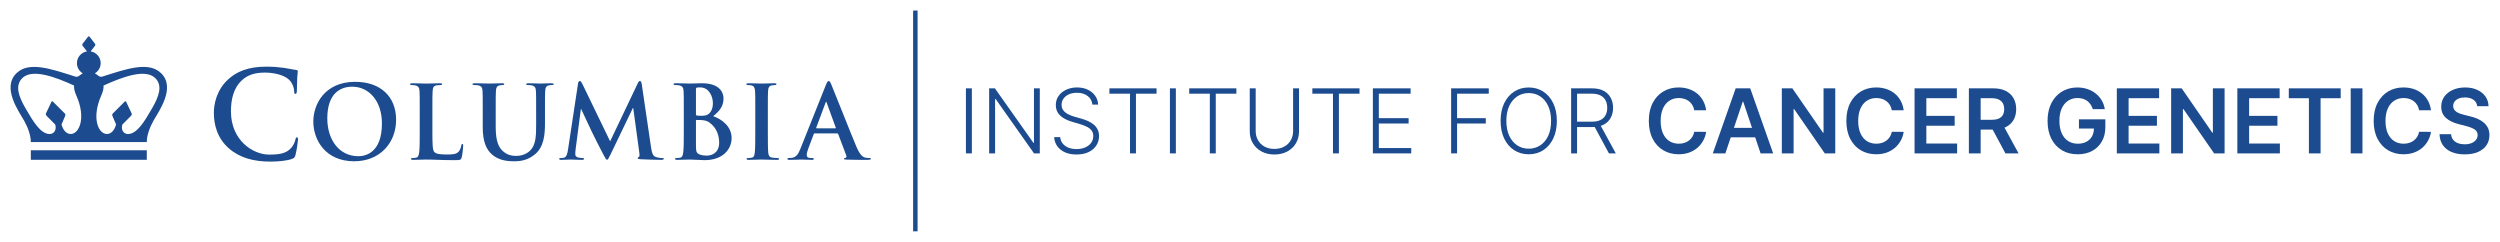 <?xml version="1.0" encoding="UTF-8" standalone="no"?>
<svg
   xmlns:dc="http://purl.org/dc/elements/1.1/"
   xmlns:cc="http://creativecommons.org/ns#"
   xmlns:rdf="http://www.w3.org/1999/02/22-rdf-syntax-ns#"
   xmlns:svg="http://www.w3.org/2000/svg"
   xmlns="http://www.w3.org/2000/svg"
   id="svg93"
   version="1.2"
   viewBox="0 0 670.937 64.927"
   height="22.905mm"
   width="236.692mm">
  <defs
     id="defs8">
    <clipPath
       id="clip1">
      <path
         id="path2"
         d="m 246,782.742 h 2 V 842 h -2 z m 0,0" />
    </clipPath>
    <clipPath
       id="clip2">
      <path
         id="path5"
         d="m 465,817 h 10.84 v 10 H 465 Z m 0,0" />
    </clipPath>
  </defs>
  <g
     clip-path="url(#clip1)"
     id="g12"
     style="clip-rule:nonzero"
     transform="translate(-1.608,-779.908)">
    <path
       style="fill:#1c4c8f;fill-opacity:1;fill-rule:nonzero;stroke:none"
       d="M 246.664,782.742 246.668,842 h 1.195 v -59.258 h -1.199"
       id="path10" />
  </g>
  <path
     style="fill:#1c4c8f;fill-opacity:1;fill-rule:nonzero;stroke:none"
     d="m 40.787,29.118 c -2.023,3.488 -4.004,6.855 -6.484,6.855 -0.707,0 -1.969,-0.672 -1.48,-2.527 l 2.336,-2.359 c 0.16,-0.18 0.281,-0.387 0.168,-0.652 l -1.477,-3.125 c -0.086,-0.184 -0.25,-0.176 -0.426,0 l -3.125,3.125 c -0.168,0.172 -0.242,0.406 -0.133,0.66 l 0.988,2.309 c -0.383,1.527 -1.375,2.641 -2.582,2.555 -2.238,-0.148 -4.055,-4.402 -1.359,-10.41 0.453,-1.012 0.625,-1.859 0.578,-2.594 5.109,-2.324 11.684,-4.824 14.184,-1.664 1.504,1.895 0.801,4.398 -1.188,7.828 z m -21.695,6.84 c -1.203,0.086 -2.195,-1.027 -2.578,-2.555 l 0.984,-2.309 c 0.113,-0.254 0.039,-0.488 -0.129,-0.66 l -3.129,-3.125 c -0.176,-0.176 -0.336,-0.184 -0.422,0 l -1.48,3.125 c -0.113,0.266 0.012,0.473 0.168,0.652 l 2.336,2.359 c 0.484,1.855 -0.77,2.527 -1.48,2.527 -2.477,0 -4.457,-3.367 -6.484,-6.855 -1.988,-3.43 -2.687,-5.934 -1.188,-7.828 2.504,-3.16 9.078,-0.66 14.184,1.664 -0.047,0.734 0.125,1.582 0.578,2.594 2.699,6.008 0.879,10.262 -1.359,10.41 z m 8.355,-15.398 c -0.371,0.121 -0.758,0.012 -1.094,-0.258 -0.289,-0.242 -0.594,-0.445 -0.895,-0.625 0.934,-0.555 1.562,-1.57 1.562,-2.734 0,-1.594 -1.168,-2.91 -2.695,-3.148 l 1.172,-1.512 c 0.117,-0.148 0.117,-0.395 0,-0.543 L 24.045,9.865 c -0.059,-0.078 -0.133,-0.109 -0.215,-0.109 -0.074,0 -0.152,0.031 -0.211,0.109 l -1.449,1.875 c -0.117,0.148 -0.117,0.395 0,0.543 l 1.168,1.512 c -1.527,0.238 -2.691,1.555 -2.691,3.148 0,1.164 0.625,2.18 1.562,2.734 -0.301,0.18 -0.605,0.383 -0.898,0.625 -0.336,0.27 -0.719,0.379 -1.094,0.258 -6.629,-2.117 -12.48,-4.16 -15.805,-0.902 -3.98,3.91 0.652,10.227 2.113,12.824 1.02,1.824 1.746,3.949 1.746,5.637 H 39.393 c 0,-1.688 0.727,-3.812 1.746,-5.637 1.461,-2.598 6.098,-8.914 2.113,-12.824 -3.324,-3.258 -9.176,-1.215 -15.805,0.902 z M 8.275,42.892 H 39.393 v -2.562 H 8.275 Z M 224.17,34.443 h -5.004 c -0.109,0 -0.137,-0.082 -0.109,-0.191 l 2.504,-6.691 c 0.027,-0.105 0.078,-0.242 0.16,-0.242 0.082,0 0.109,0.137 0.137,0.242 l 2.449,6.719 c 0.023,0.082 0,0.164 -0.137,0.164 z m 9.191,7.969 c -0.324,0 -0.734,-0.027 -1.141,-0.109 -0.57,-0.133 -1.359,-0.516 -2.395,-2.965 -1.742,-4.133 -6.094,-15.227 -6.746,-16.723 -0.27,-0.625 -0.434,-0.871 -0.676,-0.871 -0.273,0 -0.438,0.297 -0.766,1.086 l -6.824,17.082 c -0.543,1.355 -1.062,2.281 -2.312,2.445 -0.215,0.027 -0.598,0.055 -0.844,0.055 -0.219,0 -0.328,0.055 -0.328,0.219 0,0.215 0.168,0.273 0.52,0.273 1.414,0 2.91,-0.082 3.207,-0.082 0.848,0 2.016,0.082 2.887,0.082 0.297,0 0.461,-0.059 0.461,-0.273 0,-0.164 -0.082,-0.219 -0.41,-0.219 h -0.406 c -0.844,0 -1.09,-0.352 -1.09,-0.844 0,-0.324 0.137,-0.977 0.41,-1.656 l 1.469,-3.891 c 0.055,-0.164 0.109,-0.215 0.242,-0.215 h 6.066 c 0.137,0 0.219,0.051 0.273,0.188 l 2.176,5.766 c 0.137,0.324 -0.055,0.57 -0.246,0.625 -0.27,0.027 -0.379,0.082 -0.379,0.246 0,0.191 0.324,0.191 0.812,0.215 2.176,0.059 4.164,0.059 5.141,0.059 1.008,0 1.254,-0.059 1.254,-0.273 0,-0.191 -0.137,-0.219 -0.355,-0.219 z m -55.637,0 c -0.352,0 -0.898,-0.027 -1.688,-0.273 -0.812,-0.242 -1.086,-1.031 -1.332,-2.746 l -2.473,-16.805 c -0.082,-0.574 -0.246,-0.844 -0.492,-0.844 -0.242,0 -0.406,0.215 -0.598,0.652 l -7.398,15.527 -7.422,-15.336 c -0.352,-0.707 -0.516,-0.844 -0.734,-0.844 -0.219,0 -0.383,0.246 -0.461,0.707 l -2.691,17.734 c -0.137,0.922 -0.355,1.984 -1.117,2.145 -0.406,0.082 -0.598,0.082 -0.816,0.082 -0.273,0 -0.434,0.055 -0.434,0.191 0,0.242 0.215,0.301 0.488,0.301 0.871,0 2.176,-0.086 2.691,-0.086 0.492,0 1.715,0.086 2.855,0.086 0.41,0 0.652,-0.059 0.652,-0.301 0,-0.137 -0.188,-0.191 -0.406,-0.191 -0.273,0 -0.652,-0.027 -1.145,-0.137 -0.461,-0.105 -0.812,-0.352 -0.812,-0.871 0,-0.434 0.027,-0.785 0.082,-1.273 l 1.414,-10.824 h 0.105 c 0.953,2.035 2.586,5.465 2.832,6.035 0.324,0.762 2.477,4.922 3.125,6.172 0.438,0.816 0.707,1.363 0.953,1.363 0.246,0 0.379,-0.246 1.004,-1.527 l 5.934,-12.344 h 0.105 l 1.633,11.965 c 0.109,0.762 0.027,1.113 -0.137,1.168 -0.188,0.082 -0.301,0.164 -0.301,0.301 0,0.164 0.164,0.246 0.793,0.301 1.086,0.082 4.84,0.164 5.52,0.164 0.383,0 0.707,-0.082 0.707,-0.301 0,-0.164 -0.191,-0.191 -0.438,-0.191 z m 11.988,-0.652 c -0.625,0 -1.25,-0.027 -1.984,-0.324 -0.867,-0.355 -0.949,-0.816 -0.949,-2.613 v -6.441 c 0,-0.137 0.051,-0.191 0.16,-0.191 0.41,0 0.684,0 1.172,0.023 1.059,0.055 1.688,0.242 2.258,0.656 2.066,1.438 2.637,3.723 2.637,5.406 0,2.832 -2.066,3.484 -3.293,3.484 z m -2.934,-17.789 c 0,-0.297 0.051,-0.402 0.242,-0.461 0.273,-0.055 0.516,-0.055 0.898,-0.055 2.34,0 3.402,2.395 3.402,4.219 0,1.332 -0.41,2.312 -1.117,2.883 -0.461,0.406 -1.062,0.516 -1.961,0.516 -0.621,0 -1.031,-0.027 -1.277,-0.082 -0.105,-0.027 -0.188,-0.082 -0.188,-0.301 z m 4.621,7.211 c 1.496,-1.195 2.777,-2.531 2.777,-4.758 0,-1.445 -0.871,-4.082 -5.797,-4.082 -0.926,0 -1.984,0.078 -3.316,0.078 -0.543,0 -2.258,-0.078 -3.699,-0.078 -0.406,0 -0.598,0.055 -0.598,0.246 0,0.188 0.164,0.242 0.461,0.242 0.379,0 0.844,0.027 1.059,0.078 0.898,0.195 1.117,0.629 1.172,1.555 0.055,0.871 0.055,1.633 0.055,5.766 v 4.789 c 0,2.5 0,4.652 -0.137,5.789 -0.109,0.789 -0.242,1.387 -0.785,1.496 -0.246,0.055 -0.574,0.109 -0.984,0.109 -0.324,0 -0.434,0.082 -0.434,0.219 0,0.191 0.191,0.273 0.543,0.273 1.09,0 2.805,-0.082 3.43,-0.082 0.816,0 3.289,0.16 3.941,0.16 5.008,0 7.262,-3.016 7.262,-5.93 0,-3.18 -2.719,-5.109 -4.949,-5.871 z m -67.301,7.477 c -0.219,0 -0.27,0.164 -0.301,0.41 -0.055,0.516 -0.379,1.277 -0.703,1.629 -0.684,0.738 -1.746,0.762 -3.188,0.762 -2.121,0 -2.824,-0.191 -3.289,-0.598 -0.57,-0.488 -0.57,-2.363 -0.57,-5.848 v -4.785 c 0,-4.133 0,-4.895 0.055,-5.766 0.055,-0.953 0.27,-1.414 1.004,-1.551 0.328,-0.051 0.762,-0.078 1.062,-0.078 0.328,0 0.488,-0.059 0.488,-0.246 0,-0.191 -0.188,-0.246 -0.57,-0.246 -1.062,0 -3.047,0.086 -3.699,0.086 -0.734,0 -2.449,-0.086 -3.727,-0.086 -0.406,0 -0.598,0.055 -0.598,0.246 0,0.188 0.164,0.246 0.461,0.246 0.355,0 0.68,0.027 0.898,0.078 0.898,0.188 1.117,0.625 1.172,1.551 0.055,0.871 0.055,1.633 0.055,5.766 v 4.785 c 0,2.504 0,4.656 -0.137,5.793 -0.109,0.789 -0.246,1.387 -0.789,1.496 -0.246,0.055 -0.574,0.109 -0.98,0.109 -0.324,0 -0.434,0.082 -0.434,0.219 0,0.188 0.191,0.273 0.543,0.273 1.086,0 2.801,-0.086 3.43,-0.086 2.203,0 3.996,0.164 7.91,0.164 1.414,0 1.551,-0.137 1.715,-0.734 0.219,-0.789 0.406,-2.828 0.406,-3.125 0,-0.328 -0.023,-0.465 -0.215,-0.465 z m 84.559,3.754 c -0.41,0 -1.004,-0.055 -1.387,-0.109 -0.816,-0.109 -1.004,-0.598 -1.09,-1.332 -0.109,-1.168 -0.109,-3.32 -0.109,-5.957 v -4.785 c 0,-4.133 0,-4.895 0.055,-5.766 0.055,-0.953 0.273,-1.414 1.008,-1.555 0.328,-0.051 0.543,-0.078 0.816,-0.078 0.273,0 0.434,-0.055 0.434,-0.273 0,-0.16 -0.215,-0.215 -0.57,-0.215 -1.035,0 -2.641,0.082 -3.316,0.082 -0.793,0 -2.504,-0.082 -3.539,-0.082 -0.434,0 -0.652,0.055 -0.652,0.215 0,0.219 0.164,0.273 0.438,0.273 0.324,0 0.68,0.027 0.977,0.109 0.602,0.137 0.871,0.598 0.926,1.523 0.055,0.871 0.055,1.633 0.055,5.766 v 4.785 c 0,2.637 0,4.789 -0.137,5.93 -0.082,0.789 -0.242,1.25 -0.789,1.359 -0.242,0.055 -0.57,0.109 -0.977,0.109 -0.328,0 -0.434,0.082 -0.434,0.219 0,0.188 0.188,0.273 0.543,0.273 1.086,0 2.797,-0.086 3.426,-0.086 0.734,0 2.445,0.086 4.242,0.086 0.297,0 0.52,-0.086 0.52,-0.273 0,-0.137 -0.141,-0.219 -0.438,-0.219 z m -60.633,-20.07 c -1.062,0 -2.777,0.082 -3.102,0.082 -0.027,0 -1.738,-0.082 -3.125,-0.082 -0.383,0 -0.57,0.055 -0.57,0.246 0,0.188 0.16,0.242 0.457,0.242 0.301,0 0.762,0.027 0.984,0.078 0.895,0.191 1.113,0.629 1.168,1.555 0.051,0.871 0.051,1.633 0.051,5.766 v 3.398 c 0,2.805 -0.078,5.254 -1.578,6.746 -1.082,1.086 -2.555,1.469 -3.75,1.469 -0.926,0 -2.176,-0.109 -3.402,-1.117 -1.328,-1.086 -2.121,-2.746 -2.121,-6.688 v -3.809 c 0,-4.133 0,-4.895 0.055,-5.766 0.059,-0.953 0.273,-1.414 1.008,-1.555 0.328,-0.051 0.492,-0.078 0.789,-0.078 0.27,0 0.434,-0.055 0.434,-0.242 0,-0.191 -0.188,-0.246 -0.598,-0.246 -0.977,0 -2.691,0.082 -3.344,0.082 -0.816,0 -2.531,-0.082 -3.973,-0.082 -0.406,0 -0.598,0.055 -0.598,0.246 0,0.188 0.164,0.242 0.461,0.242 0.383,0 0.848,0.027 1.062,0.078 0.898,0.191 1.117,0.629 1.168,1.555 0.055,0.871 0.055,1.633 0.055,5.766 v 3.969 c 0,3.945 1.035,5.957 2.422,7.207 1.984,1.797 4.594,1.879 6.039,1.879 1.766,0 3.727,-0.301 5.656,-1.957 2.285,-1.961 2.586,-5.168 2.586,-8.188 v -2.91 c 0,-4.133 0,-4.895 0.051,-5.766 0.055,-0.953 0.273,-1.414 1.008,-1.555 0.324,-0.051 0.488,-0.078 0.789,-0.078 0.324,0 0.488,-0.055 0.488,-0.242 0,-0.191 -0.191,-0.246 -0.57,-0.246 z m -51.836,19.582 c -5.223,0 -8.348,-4.488 -8.348,-10.145 0,-6.773 3.559,-8.512 6.691,-8.512 4.457,0 7.969,3.781 7.969,9.871 0,7.859 -4.41,8.785 -6.312,8.785 z m -0.871,-19.965 c -8.156,0 -11.23,6.012 -11.23,10.664 0,4.812 3.152,10.66 10.961,10.66 6.906,0 11.258,-4.926 11.258,-11.152 0,-6.227 -4.215,-10.172 -10.988,-10.172 z M 79.697,36.872 c -0.258,0 -0.324,0.129 -0.422,0.648 -0.129,0.586 -0.551,1.531 -1.102,2.145 -1.305,1.496 -3.059,1.824 -5.953,1.824 -4.355,0 -10.238,-3.84 -10.238,-11.574 0,-3.152 0.617,-6.238 2.992,-8.418 1.43,-1.301 3.285,-2.016 6.109,-2.016 2.988,0 5.527,0.879 6.598,2.016 0.816,0.844 1.238,1.984 1.27,2.988 0,0.457 0.066,0.715 0.324,0.715 0.293,0 0.355,-0.258 0.391,-0.746 0.066,-0.648 0.031,-2.438 0.098,-3.512 0.062,-1.137 0.164,-1.527 0.164,-1.785 0,-0.195 -0.133,-0.355 -0.488,-0.395 -0.977,-0.094 -2.016,-0.387 -3.25,-0.551 -1.496,-0.195 -2.699,-0.32 -4.715,-0.32 -4.844,0 -7.93,1.297 -10.27,3.441 -3.121,2.859 -3.809,6.695 -3.809,8.906 0,3.152 0.848,6.793 4.035,9.59 2.957,2.566 6.695,3.543 11.148,3.543 2.082,0 4.551,-0.227 5.848,-0.75 0.555,-0.227 0.688,-0.387 0.848,-0.938 0.328,-1.109 0.719,-3.938 0.719,-4.328 0,-0.258 -0.066,-0.484 -0.297,-0.484"
     id="path90" />
  <g
     id="flowRoot817-5-3"
     style="font-style:normal;font-variant:normal;font-weight:normal;font-stretch:normal;font-size:40px;line-height:125%;font-family:'Libre Baskerville';-inkscape-font-specification:'Libre Baskerville';letter-spacing:0px;word-spacing:0px;fill:#1c4c8f;fill-opacity:1;stroke:none;stroke-width:1px;stroke-linecap:butt;stroke-linejoin:miter;stroke-opacity:1"
     transform="matrix(0.75,0,0,0.75,175.088,-361.252)"
     aria-label="INSTITUTE FOR CANCER GENETICS">
    <path
       id="path1548"
       style="font-style:normal;font-variant:normal;font-weight:300;font-stretch:normal;font-size:32px;font-family:Inter;-inkscape-font-specification:'Inter Light'"
       d="m 114.312,513.283 v 23.273 h -2.125 v -23.273 z" />
    <path
       id="path1550"
       style="font-style:normal;font-variant:normal;font-weight:300;font-stretch:normal;font-size:32px;font-family:Inter;-inkscape-font-specification:'Inter Light'"
       d="m 138.624,513.283 v 23.273 h -2.068 l -13.75,-19.489 h -0.182 v 19.489 h -2.125 v -23.273 h 2.057 l 13.795,19.511 h 0.182 v -19.511 z" />
    <path
       id="path1552"
       style="font-style:normal;font-variant:normal;font-weight:300;font-stretch:normal;font-size:32px;font-family:Inter;-inkscape-font-specification:'Inter Light'"
       d="m 157.448,519.101 q -0.193,-1.943 -1.716,-3.091 -1.523,-1.148 -3.83,-1.148 -1.625,0 -2.864,0.557 -1.227,0.557 -1.932,1.545 -0.693,0.977 -0.693,2.227 0,0.92 0.398,1.614 0.398,0.693 1.068,1.193 0.682,0.489 1.5,0.841 0.83,0.352 1.67,0.591 l 2.455,0.705 q 1.114,0.307 2.227,0.784 1.114,0.477 2.034,1.205 0.932,0.716 1.489,1.761 0.568,1.034 0.568,2.489 0,1.864 -0.966,3.352 -0.966,1.489 -2.773,2.364 -1.807,0.864 -4.33,0.864 -2.375,0 -4.125,-0.784 -1.75,-0.795 -2.75,-2.193 -1,-1.398 -1.125,-3.239 h 2.182 q 0.114,1.375 0.909,2.33 0.795,0.955 2.068,1.455 1.273,0.489 2.841,0.489 1.739,0 3.091,-0.58 1.364,-0.591 2.136,-1.636 0.784,-1.057 0.784,-2.455 0,-1.182 -0.614,-1.977 -0.614,-0.807 -1.716,-1.352 -1.091,-0.545 -2.534,-0.966 l -2.784,-0.818 q -2.739,-0.818 -4.25,-2.261 -1.511,-1.443 -1.511,-3.682 0,-1.875 1,-3.295 1.011,-1.432 2.727,-2.227 1.727,-0.807 3.875,-0.807 2.17,0 3.841,0.795 1.67,0.795 2.648,2.193 0.989,1.386 1.057,3.159 z" />
    <path
       id="path1554"
       style="font-style:normal;font-variant:normal;font-weight:300;font-stretch:normal;font-size:32px;font-family:Inter;-inkscape-font-specification:'Inter Light'"
       d="m 163.528,515.192 v -1.909 h 16.875 v 1.909 h -7.375 v 21.364 h -2.125 v -21.364 z" />
    <path
       id="path1556"
       style="font-style:normal;font-variant:normal;font-weight:300;font-stretch:normal;font-size:32px;font-family:Inter;-inkscape-font-specification:'Inter Light'"
       d="m 187.312,513.283 v 23.273 h -2.125 v -23.273 z" />
    <path
       id="path1558"
       style="font-style:normal;font-variant:normal;font-weight:300;font-stretch:normal;font-size:32px;font-family:Inter;-inkscape-font-specification:'Inter Light'"
       d="m 192.09,515.192 v -1.909 h 16.875 v 1.909 h -7.375 v 21.364 h -2.125 v -21.364 z" />
    <path
       id="path1560"
       style="font-style:normal;font-variant:normal;font-weight:300;font-stretch:normal;font-size:32px;font-family:Inter;-inkscape-font-specification:'Inter Light'"
       d="m 229.26,513.283 h 2.125 v 15.409 q 0,2.375 -1.114,4.25 -1.114,1.864 -3.102,2.943 -1.977,1.068 -4.602,1.068 -2.614,0 -4.602,-1.08 -1.989,-1.08 -3.102,-2.943 -1.114,-1.864 -1.114,-4.239 v -15.409 h 2.125 v 15.261 q 0,1.852 0.83,3.307 0.83,1.443 2.33,2.273 1.511,0.83 3.534,0.83 2.023,0 3.534,-0.83 1.511,-0.83 2.33,-2.273 0.83,-1.455 0.83,-3.307 z" />
    <path
       id="path1562"
       style="font-style:normal;font-variant:normal;font-weight:300;font-stretch:normal;font-size:32px;font-family:Inter;-inkscape-font-specification:'Inter Light'"
       d="m 236.153,515.192 v -1.909 h 16.875 v 1.909 h -7.375 v 21.364 h -2.125 v -21.364 z" />
    <path
       id="path1564"
       style="font-style:normal;font-variant:normal;font-weight:300;font-stretch:normal;font-size:32px;font-family:Inter;-inkscape-font-specification:'Inter Light'"
       d="m 257.812,536.556 v -23.273 h 13.5 v 1.909 h -11.375 v 8.761 h 10.659 v 1.909 h -10.659 v 8.784 h 11.602 v 1.909 z" />
    <path
       id="path1566"
       style="font-style:normal;font-variant:normal;font-weight:300;font-stretch:normal;font-size:32px;font-family:Inter;-inkscape-font-specification:'Inter Light'"
       d="m 285.812,536.556 v -23.273 h 13.466 v 1.909 h -11.341 v 8.761 h 10.284 v 1.909 h -10.284 v 10.693 z" />
    <path
       id="path1568"
       style="font-style:normal;font-variant:normal;font-weight:300;font-stretch:normal;font-size:32px;font-family:Inter;-inkscape-font-specification:'Inter Light'"
       d="m 323.641,524.92 q 0,3.636 -1.295,6.33 -1.295,2.682 -3.568,4.159 -2.261,1.466 -5.205,1.466 -2.943,0 -5.216,-1.466 -2.261,-1.477 -3.557,-4.159 -1.284,-2.693 -1.284,-6.33 0,-3.636 1.284,-6.318 1.295,-2.693 3.568,-4.159 2.273,-1.477 5.205,-1.477 2.943,0 5.205,1.477 2.273,1.466 3.568,4.159 1.295,2.682 1.295,6.318 z m -2.068,0 q 0,-3.125 -1.045,-5.352 -1.045,-2.239 -2.852,-3.42 -1.807,-1.182 -4.102,-1.182 -2.284,0 -4.091,1.182 -1.807,1.182 -2.864,3.409 -1.045,2.227 -1.045,5.364 0,3.125 1.045,5.352 1.045,2.227 2.852,3.42 1.807,1.182 4.102,1.182 2.295,0 4.102,-1.182 1.818,-1.182 2.864,-3.409 1.045,-2.239 1.034,-5.364 z" />
    <path
       id="path1570"
       style="font-style:normal;font-variant:normal;font-weight:300;font-stretch:normal;font-size:32px;font-family:Inter;-inkscape-font-specification:'Inter Light'"
       d="m 328.749,536.556 v -23.273 h 7.511 q 2.477,0 4.136,0.898 1.67,0.886 2.511,2.466 0.852,1.568 0.852,3.602 0,2.034 -0.852,3.591 -0.841,1.557 -2.5,2.432 -1.659,0.875 -4.114,0.875 h -6.398 v -1.943 h 6.341 q 1.818,0 3.023,-0.602 1.216,-0.602 1.807,-1.716 0.602,-1.114 0.602,-2.636 0,-1.523 -0.602,-2.659 -0.602,-1.148 -1.818,-1.773 -1.205,-0.625 -3.045,-0.625 h -5.33 v 21.364 z m 10.261,-10.5 5.727,10.5 h -2.455 l -5.67,-10.5 z" />
    <path
       id="path1572"
       style="font-style:normal;font-variant:normal;font-weight:600;font-stretch:normal;font-size:32px;line-height:0%;font-family:Inter;-inkscape-font-specification:'Inter Semi-Bold';letter-spacing:0px;fill:#1c4c8f;fill-opacity:1"
       d="m 377.062,521.135 h -4.25 q -0.182,-1.045 -0.67,-1.852 -0.489,-0.818 -1.216,-1.386 -0.727,-0.568 -1.659,-0.852 -0.92,-0.295 -1.989,-0.295 -1.898,0 -3.364,0.955 -1.466,0.943 -2.295,2.773 -0.83,1.818 -0.83,4.443 0,2.67 0.83,4.5 0.841,1.818 2.295,2.75 1.466,0.92 3.352,0.92 1.045,0 1.955,-0.273 0.92,-0.284 1.648,-0.83 0.739,-0.545 1.239,-1.341 0.511,-0.795 0.705,-1.818 l 4.25,0.023 q -0.239,1.659 -1.034,3.114 -0.784,1.455 -2.057,2.568 -1.273,1.102 -2.977,1.727 -1.705,0.614 -3.784,0.614 -3.068,0 -5.477,-1.42 -2.409,-1.42 -3.795,-4.102 -1.386,-2.682 -1.386,-6.432 0,-3.761 1.398,-6.432 1.398,-2.682 3.807,-4.102 2.409,-1.42 5.455,-1.42 1.943,0 3.614,0.545 1.67,0.545 2.977,1.602 1.307,1.045 2.148,2.568 0.852,1.511 1.114,3.455 z" />
    <path
       id="path1574"
       style="font-style:normal;font-variant:normal;font-weight:600;font-stretch:normal;font-size:32px;line-height:0%;font-family:Inter;-inkscape-font-specification:'Inter Semi-Bold';letter-spacing:0px;fill:#1c4c8f;fill-opacity:1"
       d="m 383.942,536.556 h -4.5 l 8.193,-23.273 h 5.205 l 8.205,23.273 h -4.5 l -6.216,-18.5 h -0.182 z m 0.148,-9.125 h 12.273 v 3.386 h -12.273 z" />
    <path
       id="path1576"
       style="font-style:normal;font-variant:normal;font-weight:600;font-stretch:normal;font-size:32px;line-height:0%;font-family:Inter;-inkscape-font-specification:'Inter Semi-Bold';letter-spacing:0px;fill:#1c4c8f;fill-opacity:1"
       d="m 423.266,513.283 v 23.273 h -3.75 l -10.966,-15.852 h -0.193 v 15.852 h -4.216 v -23.273 h 3.773 l 10.955,15.864 h 0.205 v -15.864 z" />
    <path
       id="path1578"
       style="font-style:normal;font-variant:normal;font-weight:600;font-stretch:normal;font-size:32px;line-height:0%;font-family:Inter;-inkscape-font-specification:'Inter Semi-Bold';letter-spacing:0px;fill:#1c4c8f;fill-opacity:1"
       d="m 447.749,521.135 h -4.25 q -0.182,-1.045 -0.67,-1.852 -0.489,-0.818 -1.216,-1.386 -0.727,-0.568 -1.659,-0.852 -0.92,-0.295 -1.989,-0.295 -1.898,0 -3.364,0.955 -1.466,0.943 -2.295,2.773 -0.83,1.818 -0.83,4.443 0,2.67 0.83,4.5 0.841,1.818 2.295,2.75 1.466,0.92 3.352,0.92 1.045,0 1.955,-0.273 0.92,-0.284 1.648,-0.83 0.739,-0.545 1.239,-1.341 0.511,-0.795 0.705,-1.818 l 4.25,0.023 q -0.239,1.659 -1.034,3.114 -0.784,1.455 -2.057,2.568 -1.273,1.102 -2.977,1.727 -1.705,0.614 -3.784,0.614 -3.068,0 -5.477,-1.42 -2.409,-1.42 -3.795,-4.102 -1.386,-2.682 -1.386,-6.432 0,-3.761 1.398,-6.432 1.398,-2.682 3.807,-4.102 2.409,-1.42 5.455,-1.42 1.943,0 3.614,0.545 1.67,0.545 2.977,1.602 1.307,1.045 2.148,2.568 0.852,1.511 1.114,3.455 z" />
    <path
       id="path1580"
       style="font-style:normal;font-variant:normal;font-weight:600;font-stretch:normal;font-size:32px;line-height:0%;font-family:Inter;-inkscape-font-specification:'Inter Semi-Bold';letter-spacing:0px;fill:#1c4c8f;fill-opacity:1"
       d="m 451.641,536.556 v -23.273 h 15.136 v 3.534 h -10.92 v 6.318 h 10.136 v 3.534 h -10.136 v 6.352 h 11.011 v 3.534 z" />
    <path
       id="path1582"
       style="font-style:normal;font-variant:normal;font-weight:600;font-stretch:normal;font-size:32px;line-height:0%;font-family:Inter;-inkscape-font-specification:'Inter Semi-Bold';letter-spacing:0px;fill:#1c4c8f;fill-opacity:1"
       d="m 471.079,536.556 v -23.273 h 8.727 q 2.682,0 4.5,0.932 1.83,0.932 2.761,2.614 0.943,1.67 0.943,3.898 0,2.239 -0.955,3.886 -0.943,1.636 -2.784,2.534 -1.841,0.886 -4.523,0.886 h -6.216 v -3.5 h 5.648 q 1.568,0 2.568,-0.432 1,-0.443 1.477,-1.284 0.489,-0.852 0.489,-2.091 0,-1.239 -0.489,-2.114 -0.489,-0.886 -1.489,-1.341 -1,-0.466 -2.58,-0.466 h -3.864 v 19.75 z m 12.023,-10.545 5.761,10.545 h -4.705 l -5.659,-10.545 z" />
    <path
       id="path1584"
       style="font-style:normal;font-variant:normal;font-weight:600;font-stretch:normal;font-size:32px;line-height:0%;font-family:Inter;-inkscape-font-specification:'Inter Semi-Bold';letter-spacing:0px;fill:#1c4c8f;fill-opacity:1"
       d="m 515.42,520.715 q -0.284,-0.92 -0.784,-1.648 -0.489,-0.739 -1.182,-1.261 -0.682,-0.523 -1.568,-0.784 -0.886,-0.273 -1.932,-0.273 -1.875,0 -3.341,0.943 -1.466,0.943 -2.307,2.773 -0.83,1.818 -0.83,4.432 0,2.636 0.83,4.466 0.83,1.83 2.307,2.784 1.477,0.943 3.432,0.943 1.773,0 3.068,-0.682 1.307,-0.682 2.011,-1.932 0.705,-1.261 0.705,-2.955 l 0.955,0.148 h -6.318 v -3.295 h 9.443 v 2.795 q 0,2.989 -1.273,5.17 -1.273,2.182 -3.5,3.364 -2.227,1.17 -5.114,1.17 -3.216,0 -5.648,-1.443 -2.42,-1.455 -3.784,-4.125 -1.352,-2.682 -1.352,-6.364 0,-2.818 0.795,-5.034 0.807,-2.216 2.25,-3.761 1.443,-1.557 3.386,-2.364 1.943,-0.818 4.227,-0.818 1.932,0 3.602,0.568 1.67,0.557 2.966,1.591 1.307,1.034 2.148,2.455 0.841,1.42 1.102,3.136 z" />
    <path
       id="path1586"
       style="font-style:normal;font-variant:normal;font-weight:600;font-stretch:normal;font-size:32px;line-height:0%;font-family:Inter;-inkscape-font-specification:'Inter Semi-Bold';letter-spacing:0px;fill:#1c4c8f;fill-opacity:1"
       d="m 524.016,536.556 v -23.273 h 15.136 v 3.534 h -10.92 v 6.318 h 10.136 v 3.534 h -10.136 v 6.352 h 11.011 v 3.534 z" />
    <path
       id="path1588"
       style="font-style:normal;font-variant:normal;font-weight:600;font-stretch:normal;font-size:32px;line-height:0%;font-family:Inter;-inkscape-font-specification:'Inter Semi-Bold';letter-spacing:0px;fill:#1c4c8f;fill-opacity:1"
       d="m 562.579,513.283 v 23.273 h -3.75 l -10.966,-15.852 h -0.193 v 15.852 h -4.216 v -23.273 h 3.773 l 10.955,15.864 h 0.205 v -15.864 z" />
    <path
       id="path1590"
       style="font-style:normal;font-variant:normal;font-weight:600;font-stretch:normal;font-size:32px;line-height:0%;font-family:Inter;-inkscape-font-specification:'Inter Semi-Bold';letter-spacing:0px;fill:#1c4c8f;fill-opacity:1"
       d="m 567.141,536.556 v -23.273 h 15.136 v 3.534 h -10.92 v 6.318 h 10.136 v 3.534 h -10.136 v 6.352 h 11.011 v 3.534 z" />
    <path
       id="path1592"
       style="font-style:normal;font-variant:normal;font-weight:600;font-stretch:normal;font-size:32px;line-height:0%;font-family:Inter;-inkscape-font-specification:'Inter Semi-Bold';letter-spacing:0px;fill:#1c4c8f;fill-opacity:1"
       d="m 585.556,516.817 v -3.534 h 18.568 v 3.534 h -7.193 v 19.739 h -4.182 v -19.739 z" />
    <path
       id="path1594"
       style="font-style:normal;font-variant:normal;font-weight:600;font-stretch:normal;font-size:32px;line-height:0%;font-family:Inter;-inkscape-font-specification:'Inter Semi-Bold';letter-spacing:0px;fill:#1c4c8f;fill-opacity:1"
       d="m 611.92,513.283 v 23.273 h -4.216 v -23.273 z" />
    <path
       id="path1596"
       style="font-style:normal;font-variant:normal;font-weight:600;font-stretch:normal;font-size:32px;line-height:0%;font-family:Inter;-inkscape-font-specification:'Inter Semi-Bold';letter-spacing:0px;fill:#1c4c8f;fill-opacity:1"
       d="m 636.437,521.135 h -4.25 q -0.182,-1.045 -0.67,-1.852 -0.489,-0.818 -1.216,-1.386 -0.727,-0.568 -1.659,-0.852 -0.92,-0.295 -1.989,-0.295 -1.898,0 -3.364,0.955 -1.466,0.943 -2.295,2.773 -0.83,1.818 -0.83,4.443 0,2.67 0.83,4.5 0.841,1.818 2.295,2.75 1.466,0.92 3.352,0.92 1.045,0 1.955,-0.273 0.92,-0.284 1.648,-0.83 0.739,-0.545 1.239,-1.341 0.511,-0.795 0.705,-1.818 l 4.25,0.023 q -0.239,1.659 -1.034,3.114 -0.784,1.455 -2.057,2.568 -1.273,1.102 -2.977,1.727 -1.705,0.614 -3.784,0.614 -3.068,0 -5.477,-1.42 -2.409,-1.42 -3.795,-4.102 -1.386,-2.682 -1.386,-6.432 0,-3.761 1.398,-6.432 1.398,-2.682 3.807,-4.102 2.409,-1.42 5.455,-1.42 1.943,0 3.614,0.545 1.67,0.545 2.977,1.602 1.307,1.045 2.148,2.568 0.852,1.511 1.114,3.455 z" />
    <path
       id="path1598"
       style="font-style:normal;font-variant:normal;font-weight:600;font-stretch:normal;font-size:32px;line-height:0%;font-family:Inter;-inkscape-font-specification:'Inter Semi-Bold';letter-spacing:0px;fill:#1c4c8f;fill-opacity:1"
       d="m 652.976,519.681 q -0.159,-1.489 -1.341,-2.318 -1.17,-0.83 -3.045,-0.83 -1.318,0 -2.261,0.398 -0.943,0.398 -1.443,1.08 -0.5,0.682 -0.511,1.557 0,0.727 0.33,1.261 0.341,0.534 0.92,0.909 0.58,0.364 1.284,0.614 0.705,0.25 1.42,0.42 l 2.182,0.545 q 1.318,0.307 2.534,0.83 1.227,0.523 2.193,1.318 0.977,0.795 1.545,1.92 0.568,1.125 0.568,2.636 0,2.045 -1.045,3.602 -1.045,1.545 -3.023,2.42 -1.966,0.864 -4.761,0.864 -2.716,0 -4.716,-0.841 -1.989,-0.841 -3.114,-2.455 -1.114,-1.614 -1.205,-3.932 h 4.148 q 0.091,1.216 0.75,2.023 0.659,0.807 1.716,1.205 1.068,0.398 2.386,0.398 1.375,0 2.409,-0.409 1.045,-0.42 1.636,-1.159 0.591,-0.75 0.602,-1.75 -0.011,-0.909 -0.534,-1.5 -0.523,-0.602 -1.466,-1 -0.932,-0.409 -2.182,-0.727 l -2.648,-0.682 q -2.875,-0.739 -4.545,-2.239 -1.659,-1.511 -1.659,-4.011 0,-2.057 1.114,-3.602 1.125,-1.545 3.057,-2.398 1.932,-0.864 4.375,-0.864 2.477,0 4.341,0.864 1.875,0.852 2.943,2.375 1.068,1.511 1.102,3.477 z" />
  </g>
</svg>
